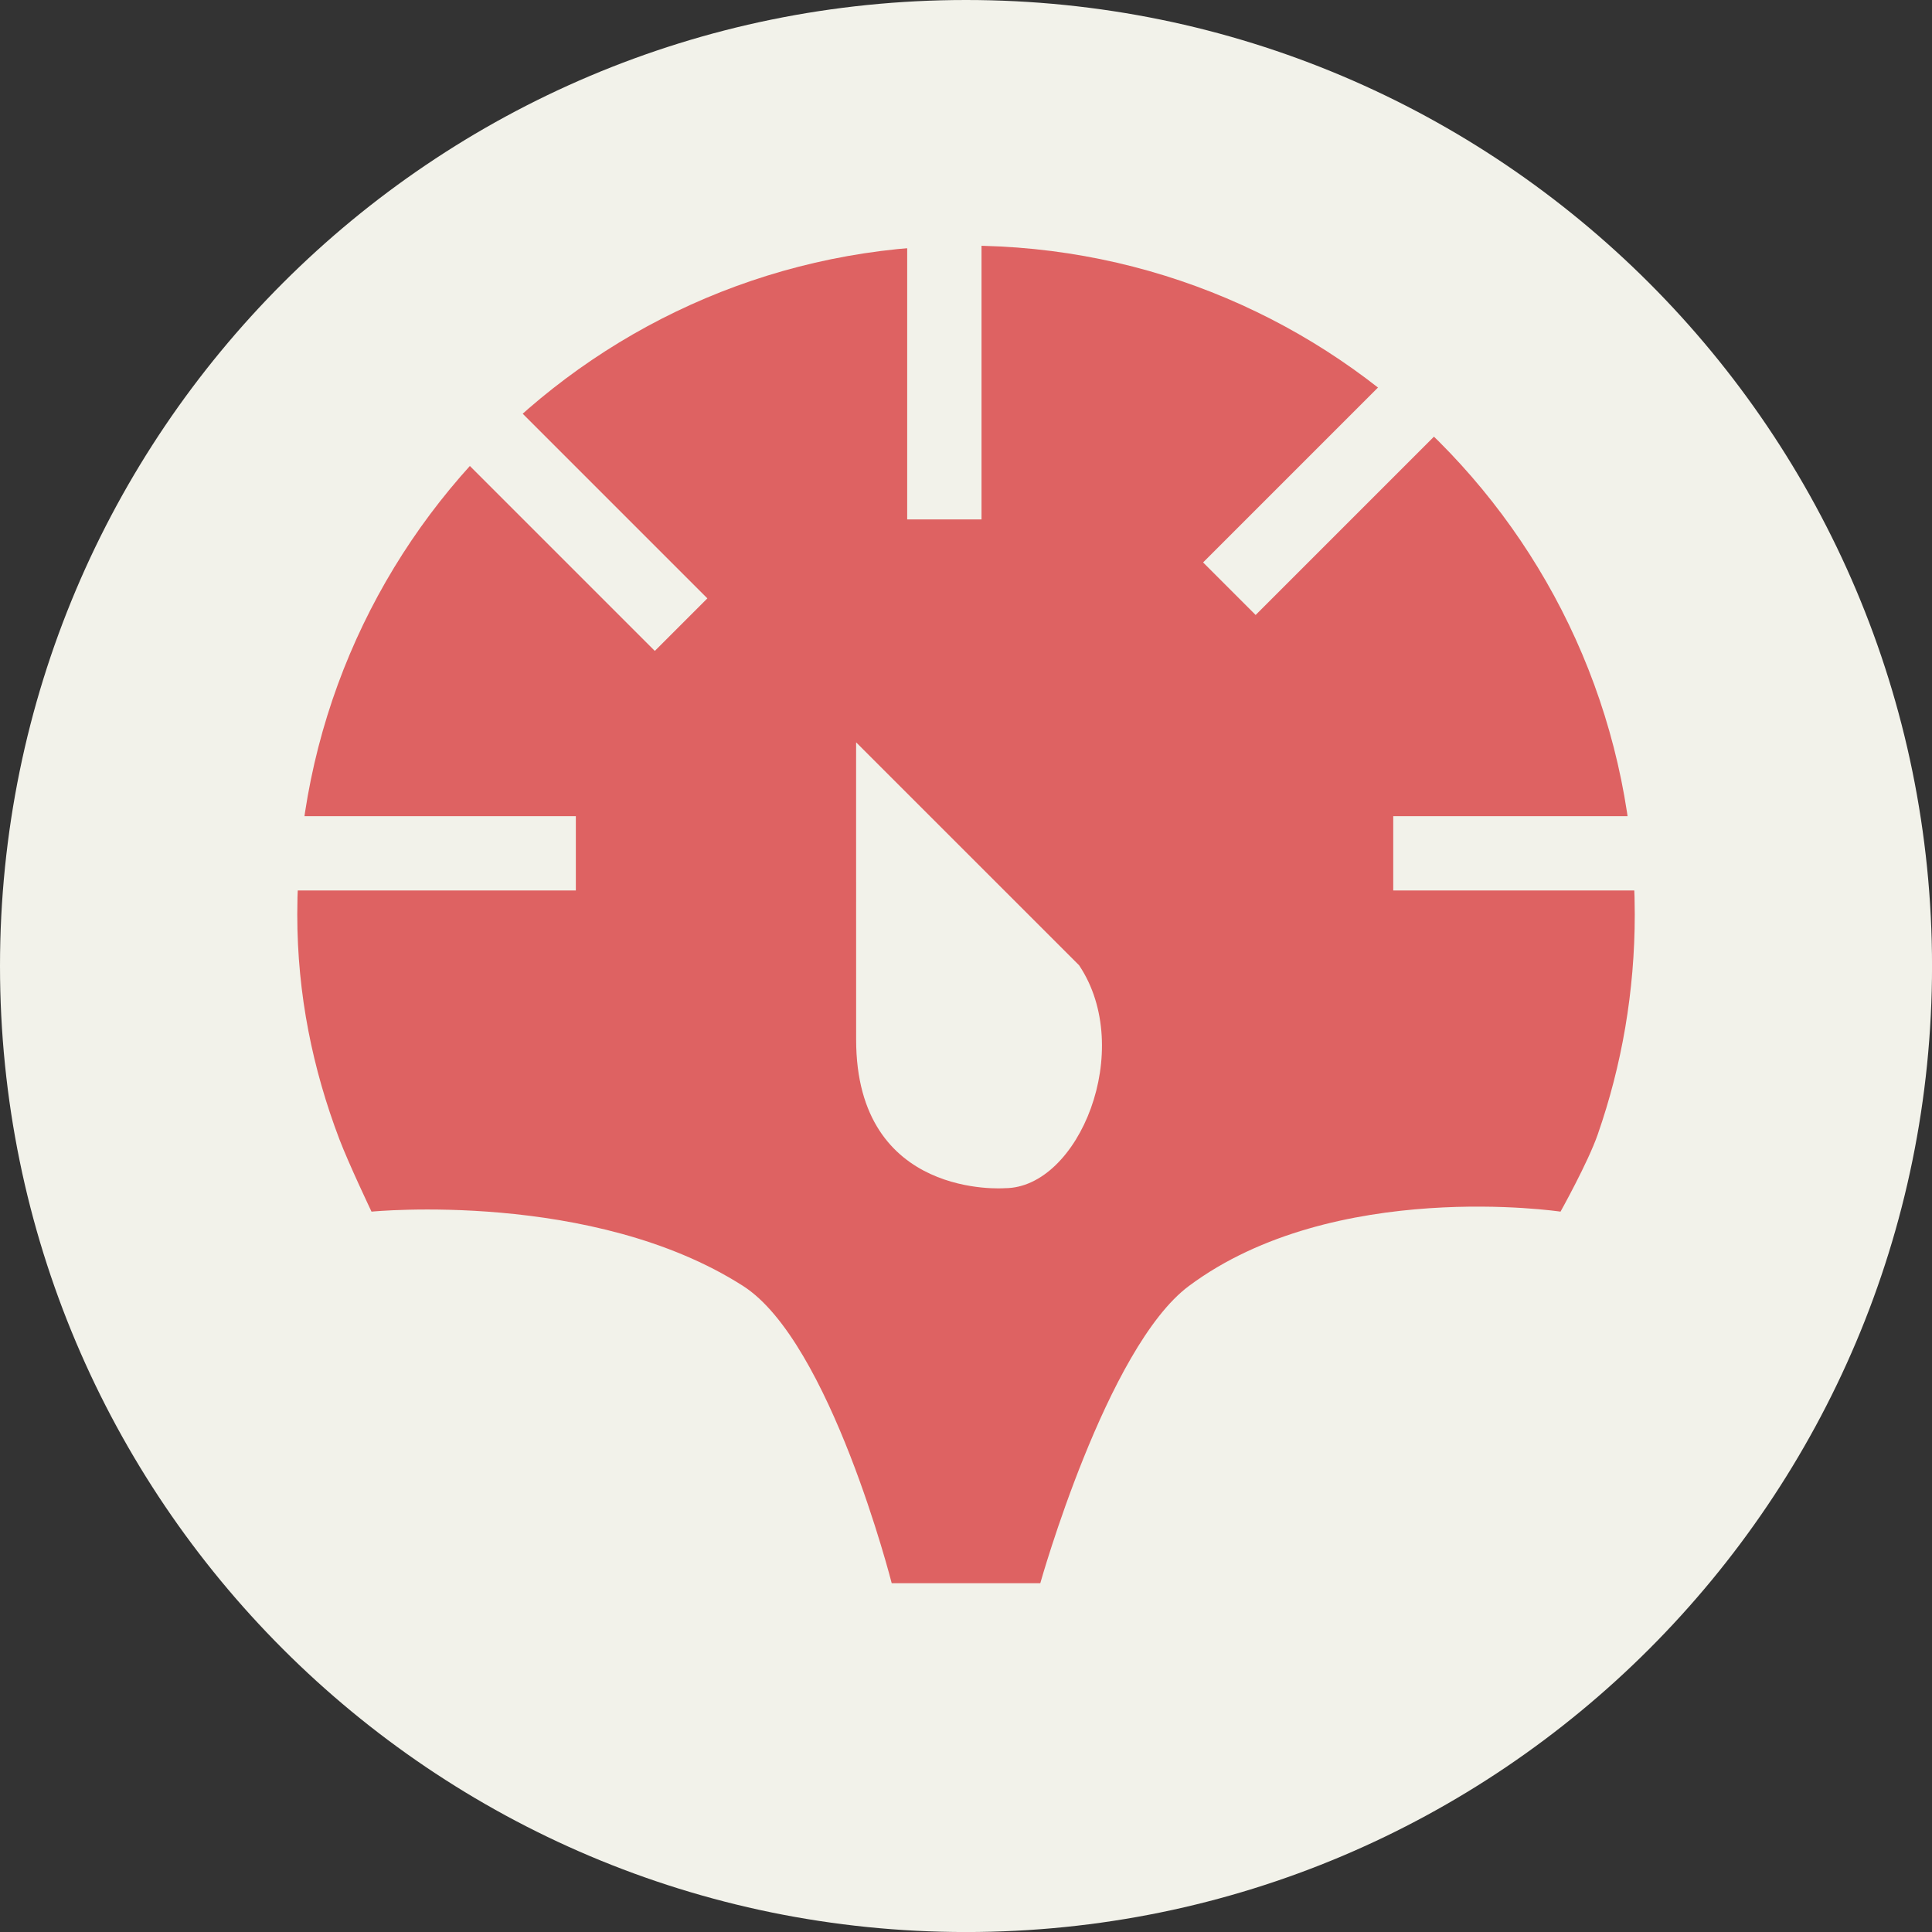 <?xml version="1.0" encoding="utf-8"?>
<!-- Generator: Adobe Illustrator 15.1.0, SVG Export Plug-In . SVG Version: 6.00 Build 0)  -->
<!DOCTYPE svg PUBLIC "-//W3C//DTD SVG 1.1//EN" "http://www.w3.org/Graphics/SVG/1.1/DTD/svg11.dtd">
<svg version="1.1" id="Layer_1" xmlns="http://www.w3.org/2000/svg" xmlns:xlink="http://www.w3.org/1999/xlink" x="0px" y="0px"
	 width="51.993px" height="51.994px" viewBox="0 0 51.993 51.994" enable-background="new 0 0 51.993 51.994" xml:space="preserve">
<rect x="0" y="0" width="51.993" height="51.994" fill="#333333" stroke="none"/>
<path fill-rule="evenodd" clip-rule="evenodd" fill="#F2F2EA" d="M25.997,0c14.358,0,25.997,11.639,25.997,25.998
	c0,14.356-11.639,25.996-25.997,25.996C11.639,51.994,0,40.354,0,25.998C0,11.639,11.639,0,25.997,0z"/>
<path fill-rule="evenodd" clip-rule="evenodd" fill="#DE6262" d="M25.997,6.61c9.94,0,17.997,8.058,17.997,17.999
	c0,2.073-0.35,4.064-0.996,5.919c-0.26,0.751-1.002,2.079-1.002,2.079s-6.09-0.911-10,2c-2.217,1.651-4,7.999-4,7.999
	s-1.296,0-1.999,0c-0.716,0-2,0-2,0s-1.652-6.498-4-7.999c-4.05-2.589-9.999-2-9.999-2s-0.612-1.285-0.865-1.949
	C8.417,28.773,8,26.77,8,24.609C8,14.668,16.057,6.61,25.997,6.61z"/>
<g>
	<g>
		<path fill-rule="evenodd" clip-rule="evenodd" fill="#F2F2EA" d="M26.414,5.98h-2v7.998h2V5.98z M38.033,9.48l-5.656,5.656
			l1.414,1.414l5.656-5.656L38.033,9.48z M37.494,21.964v2h7.998v-2H37.494z M7.498,23.964h7.999v-2H7.498V23.964z M11.966,11.861
			l5.656,5.656l1.414-1.414l-5.656-5.656L11.966,11.861z M23.04,19.978c-0.002-0.06,0,4.623,0,7.999c0,4.312,4,3.999,4,3.999
			c1.992,0,3.518-3.731,2-5.999L23.04,19.978z"/>
	</g>
</g>
</svg>
